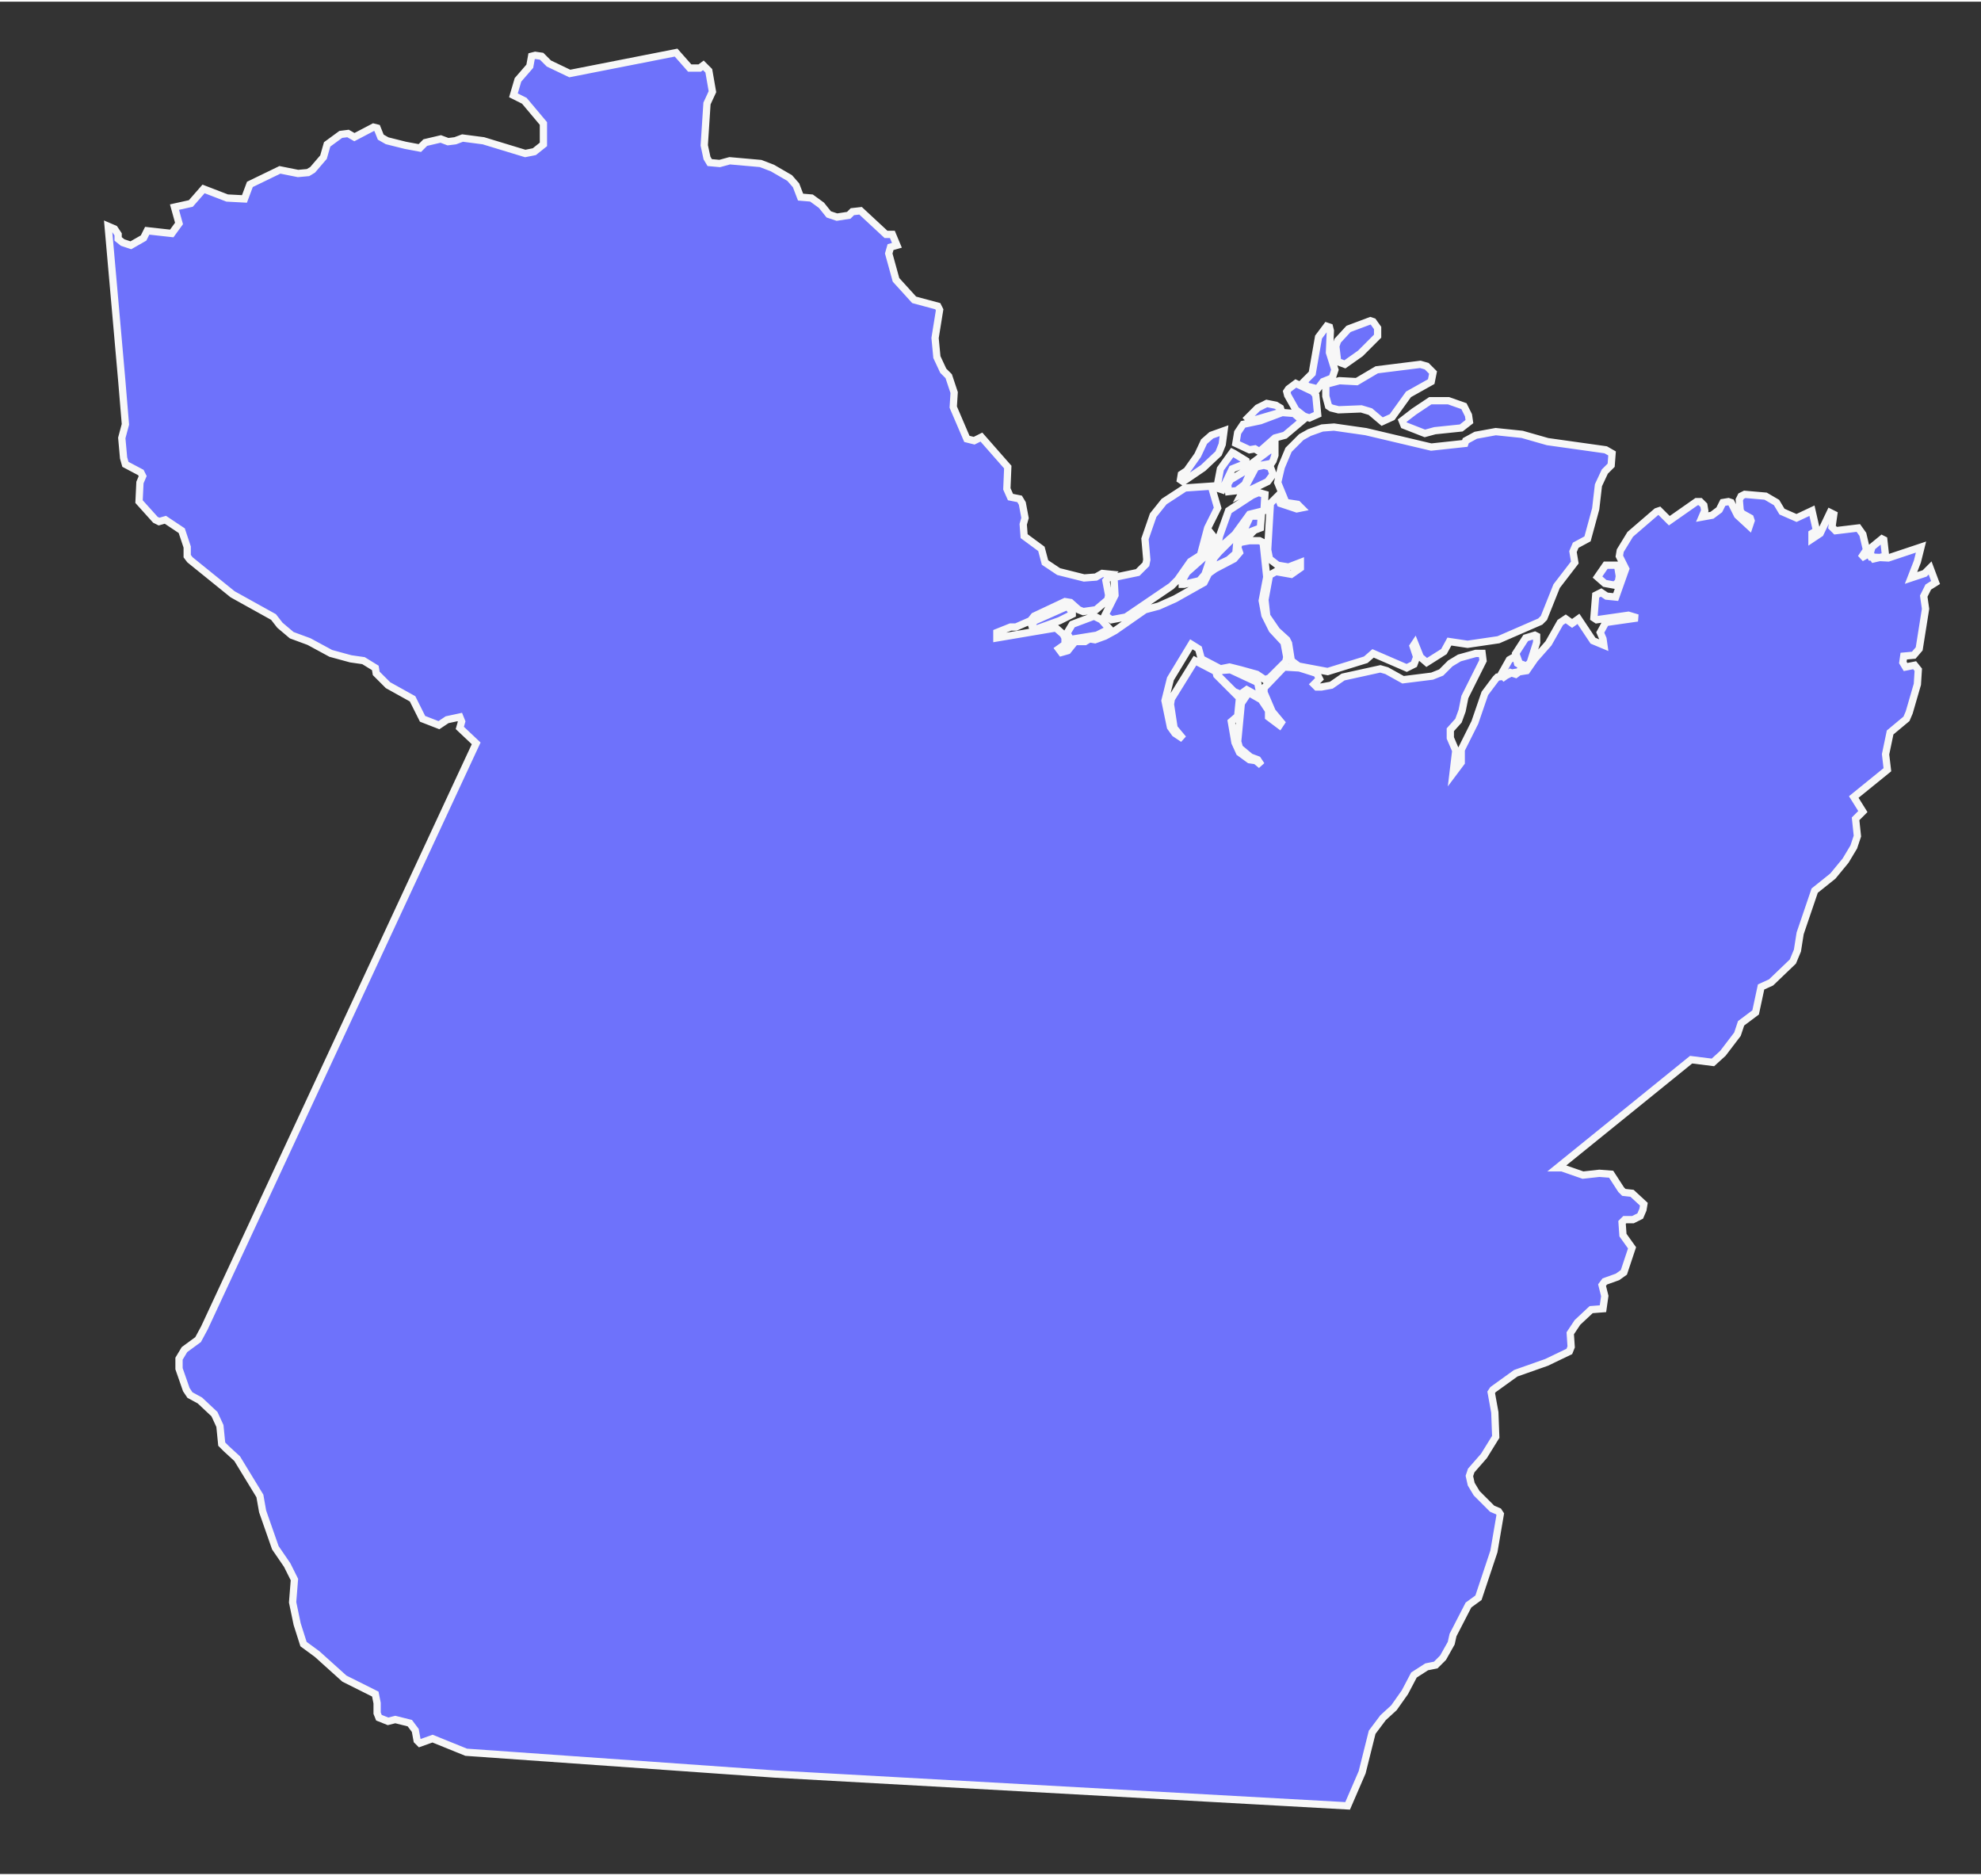 <svg version="1.2" xmlns="http://www.w3.org/2000/svg" viewBox="0 0 218 206" width="150" height="142">
	<rect x="0" y="0" width="218" height="206" fill="#333333" stroke="none"/>
	<title>PA-svg</title>
	<style>
		.s0 { fill: #6e72fb;stroke: #f7f7f7;stroke-width: .8 } 
	</style>
	<path id="BR-PA" fill-rule="evenodd" class="s0" d="m148.3 198.5l-63-3.5-34-2.4-3.7-1.5-1.4 0.5-0.3-0.3-0.2-1.1-0.6-0.8-1.6-0.4-0.8 0.2-1-0.4-0.2-0.5v-1.1l-0.2-1-3.4-1.7-3-2.7-1.5-1.1-0.7-2.2-0.5-2.4 0.2-2.5-0.8-1.6-1.3-1.9-1.4-4-0.3-1.7-2.5-4.1-1.2-1.1-0.5-0.5-0.2-2-0.6-1.3-1.6-1.5-1.1-0.6-0.4-0.6-0.8-2.3v-1.1l0.6-1 1.5-1.1 0.7-1.3 29.9-64.3-1.8-1.7 0.2-0.7-0.2-0.5-1.4 0.3-0.9 0.6-1.8-0.7-1.1-2.2-2.7-1.5-1.3-1.3-0.1-0.6-1.3-0.8-1.4-0.2-2.2-0.6-2.4-1.3-1.9-0.7-1.3-1.1-0.7-0.9-4.5-2.5-4.7-3.8-0.3-0.4v-1l-0.6-1.8-1.8-1.2-0.7 0.2-0.4-0.2-1.8-2 0.1-2.1 0.3-0.7-0.2-0.4-1.7-0.9-0.2-0.7-0.2-2.2 0.4-1.5-0.4-4.8-1.5-17 0.7 0.3 0.4 0.6v0.5l0.5 0.4 0.9 0.3 1.4-0.8 0.4-0.8 2.7 0.3 0.8-1.1-0.5-1.8 1.8-0.4 1.4-1.6 2.6 1 1.9 0.1 0.6-1.6 3.3-1.6 2 0.4 1.1-0.1 0.5-0.3 1.2-1.4 0.4-1.4 1.5-1.1 0.8-0.1 0.7 0.4 2.1-1.1 0.4 0.1 0.4 1 0.7 0.4 2 0.5 1.6 0.3 0.6-0.6 1.7-0.4 0.8 0.3 0.8-0.1 0.8-0.3 2.3 0.3 4.6 1.4 1-0.2 1-0.8v-2.3l-2.1-2.5-1.2-0.6 0.5-1.7 1.3-1.5 0.2-1.1 0.4-0.1 0.7 0.1 0.8 0.8 2.3 1.1 11.7-2.3 1.5 1.7h1.1l0.4-0.3 0.6 0.6 0.4 2.3-0.6 1.3-0.3 4.6 0.3 1.4 0.3 0.5 1.1 0.1 1.1-0.3 3.4 0.3 1.3 0.5 1.9 1.1 0.7 0.8 0.5 1.3 1.2 0.1 1.1 0.8 0.8 1 0.9 0.3 1.3-0.2 0.4-0.4 0.9-0.1 2.8 2.6h0.7l0.5 1.2-0.7 0.2-0.2 0.7 0.8 2.9 2 2.2 2.6 0.7 0.2 0.4-0.5 3.1 0.2 2.1 0.7 1.5 0.6 0.6 0.6 1.8-0.1 1.6 1.5 3.5 0.8 0.2 0.8-0.4 2.9 3.3-0.1 2.4 0.4 0.9 1 0.2 0.3 0.5 0.3 1.6-0.2 0.7 0.1 1.3 1.9 1.4 0.4 1.5 1.5 1 2.8 0.7 1.3-0.1 0.7-0.4 1 0.1-0.6 0.7 0.3 1.6-0.1 0.5-1.3 1.1-1.4 0.2-0.5-0.2-0.9-0.8-0.6-0.1-3.4 1.6-0.4 0.5-1.6 0.7h-0.6l-1.5 0.6v0.6l6.5-1.1 0.8 0.7 0.2 0.4v0.7l-0.7 0.5 0.3 0.4 0.7-0.2 0.8-1h1.1l0.5-0.3 0.6 0.1 1.1-0.4 1.1-0.6 3.3-2.3 1.5-0.4 1.8-0.8 3.2-1.8 0.5-1 0.7-0.5 2.1-1.1 0.6-0.7-0.2-0.6 0.2-0.5 1.1-0.2h1.1l0.4 0.2 0.4 3.8-0.5 2.6 0.3 1.6 0.8 1.6 1.3 1.4 0.3 1.6-0.1 0.5-1.8 1.8-0.5 0.2-0.9-0.6-1.8-0.5-1.2-0.3-1 0.2-2.1-1.1-0.3-1.1-0.8-0.5-2.3 3.8-0.6 2.4 0.6 2.9 0.5 0.7 0.9 0.6-1-1.2-0.4-2.6 0.1-0.6 2.6-4.2 2.3 1.2 0.1 0.4 2.5 2.5-0.2 2-0.7 0.6 0.4 2.3 0.5 1.1 1.1 0.8 0.7 0.1 0.6 0.5-0.4-0.6-0.8-0.3-1.2-1-0.2-0.7 0.4-4.2 0.8-1.2 1.4 0.8 0.8 1.2v0.7l1.2 0.9 0.2-0.3-1-1.2-0.9-2.1v-0.5l2.2-2.3 1.7 0.1 1.9 0.6 0.3 0.6-0.6 0.6 0.3 0.3h0.5l1.1-0.2 1.3-0.9 4.1-0.9 0.7 0.2 1.8 1 3.2-0.4 1-0.4 1-1 1-0.6 1.8-0.5h0.7l0.1 0.8-2 4-0.3 1.5-0.4 1.1-0.9 1v0.9l0.6 1.4-0.3 2.5 0.9-1.2v-1.4l1.5-3 1.1-3.2 1.2-1.6 0.2-0.2 0.8-0.1 0.6-0.3 0.5-0.1 1.3-0.2 0.9-1.3 1.5-1.7 1.3-2.3 0.6-0.4 0.7 0.5 0.7-0.5 1.6 2.4 1.2 0.5-0.1-0.7-0.3-0.7 0.6-1.1 3.5-0.5-1-0.3-3.5 0.5-0.3-0.2 0.2-2.5 0.6-0.3 0.6 0.4 1 0.1 1.1-3.1-0.7-1.4 0.1-0.6 1.1-1.8 2.9-2.5 0.3-0.1 1.1 1.1 3-2.1h0.4l0.4 0.4 0.1 0.6-0.3 0.7 1.1-0.2 0.8-0.6 0.4-0.8 0.6-0.1 0.3 0.1 0.7 1.4 1.3 1.2 0.2-0.6-0.1-0.3-0.9-0.5-0.2-0.3-0.1-1.2 0.2-0.4 0.4-0.2 2.3 0.2 1.2 0.7 0.6 1 1.6 0.7 1.7-0.8 0.5 2.2-0.5 0.3v0.6l0.9-0.6 1.1-2.3 0.4 0.2-0.2 1.4 0.4 0.4 2.5-0.3 0.5 0.7 0.4 1.7-0.6 0.9 0.9-0.5 0.2 0.4 1.9 0.1 3.6-1.2-0.4 1.6-0.7 1.8 1.5-0.5 0.6-0.6 0.6 1.6-0.8 0.5-0.5 1 0.2 1.4-0.7 4.4-0.6 0.7-1.1 0.1-0.1 0.7 0.3 0.5 1-0.2 0.4 0.5-0.1 1.6-0.9 3.1-0.3 0.7-1.8 1.5-0.5 2.4 0.2 1.7-3.7 3 1 1.6-0.8 0.8 0.2 1.9-0.4 1.2-0.9 1.5-1.4 1.7-2 1.6-1.6 4.7-0.3 1.9-0.5 1.2-2.4 2.3-1.1 0.5-0.6 2.8-1.6 1.2-0.4 1.2-1.6 2.1-1.1 1-2.4-0.3-14.7 11.9h0.5l2.3 0.8 1.8-0.2 1.3 0.1 1.1 1.7 0.3 0.3 0.9 0.1 1.3 1.2-0.1 0.6-0.3 0.7-0.8 0.4h-0.9l-0.3 0.3 0.1 1.4 1 1.4-0.9 2.7-0.7 0.5-1.4 0.5-0.3 0.4 0.3 1.2-0.2 1.4-1.3 0.1-1.5 1.4-0.8 1.2 0.1 1.5-0.2 0.5-2.5 1.2-3.4 1.2-2.5 1.8-0.2 0.3 0.4 2.2 0.1 2.7-1.3 2.1-1.4 1.6-0.2 0.6 0.2 0.9 0.6 1 1.7 1.7 0.7 0.3 0.2 0.3-0.7 4.1-1.7 5.1-1.1 0.8-1.7 3.3-0.2 0.9-0.9 1.6-0.8 0.8-1 0.2-1.4 0.9-1 1.9-1.2 1.7-1.2 1.1-1.2 1.6-1.1 4.4zm21.2-130.3l-4.6 2-3.4 0.5-2-0.3-0.6 1.1-1.9 1.2-0.7-0.6-0.6-1.5-0.2 0.3 0.4 1.2-0.3 0.8-0.8 0.4-3.7-1.6-0.8 0.7-4.2 1.3-3.2-0.6-0.8-0.6-0.3-1.9-0.2-0.4-1.1-1-1.1-1.6-0.2-1.8 0.5-2.7 0.7-0.4 1.7 0.3 1-0.7v-0.6l-1.3 0.5-1.2-0.2-0.9-0.7-0.2-1 0.3-5.1 0.8-0.8 0.3 0.8 1.8 0.6 0.5-0.1-0.4-0.4-1.3-0.2-0.9-2.2 0.4-1.7 0.8-1.9 1.4-1.4 0.9-0.5 1.4-0.5 1.3-0.1 3.5 0.5 7.2 1.7 3.7-0.4 0.1-0.3 1.1-0.6 2.2-0.4 2.9 0.3 2.8 0.8 6.4 0.9 0.7 0.4-0.1 1.3-0.7 0.7-0.7 1.5-0.3 2.6-0.9 3.3-1.3 0.7-0.3 0.7 0.2 1.2-2 2.6-1.4 3.5zm-47.2-0.2l-0.7-0.5 1.1-2.2-0.1-1.8 0.2-0.2 2.4-0.5 0.9-0.9 0.1-0.5-0.2-2.3 0.9-2.6 1.2-1.5 2.3-1.5 2.9-0.2 0.7 2.4-1.1 2.2-0.8 3-1.1 0.7-1.4 2-0.7 0.7-5 3.4zm28.5-22.9l-1-0.3-2.5 0.1-0.8-0.2-0.3-0.2-0.3-1.1v-1.3l1.5-0.4 1.9 0.1 2.2-1.3 4.8-0.6 0.7 0.2 0.7 0.7-0.2 1-2.5 1.4-1.8 2.5-1.1 0.5zm4.8 0l1.8-1.2h2l1.7 0.6 0.5 1 0.1 0.7-0.9 0.7-2.9 0.3-1.1 0.3-2.3-0.9-0.2-0.5zm-17 4.4l-0.5-0.3-0.6 0.1-1.5-0.7 0.2-1.2 0.6-0.9 1.9-0.4 2.4-0.9 1.3 0.1 0.8 0.7 0.1 0.1-1.9 1.6-1.1 0.3zm9.4-9.6l-0.8-0.3-0.2-1.7 0.2-0.6 1.2-1.3 2.4-0.9 0.3 0.1 0.5 0.7v0.9l-1.9 1.9zm-13.9 20.3l-0.1-0.4 0.2-1 1-2.8 2.6-1.7 0.7-0.3 0.7 0.2-0.1 1.8-1.6 0.4-1.6 2.2zm10.9-17.6l-1.2-0.3-0.3-0.5 0.9-0.9 0.7-4 0.9-1.2 0.3 0.1 0.1 0.4-0.1 2.4 0.6 1.9-0.3 0.9-1 0.4zm-14.8 10.2l-0.3-0.2 0.1-0.6 0.6-0.4 1.2-1.7 0.7-1.5 0.8-0.7 1.4-0.5-0.2 1.5-0.4 1-1.7 1.6zm13.9-7l-0.6-0.2-0.9-0.7-0.9-1.6-0.1-0.4 0.2-0.3 0.8-0.6 1.9 0.9 0.3 0.4 0.2 2.1zm-5.4 30.6l-0.6-0.2-0.9-0.5-0.7 0.5-0.7-0.3-1.7-1.7v-0.6l1.3-0.1 3 1.4zm-21.1-5.6v-1l-0.2-0.3 0.6-1 2.4-0.9 0.8 0.4 0.8 0.9-0.3 0.3-1 0.5-2.5 0.4zm12.7-6.7h-0.2v-0.4l0.5-0.9 1.8-1.6 0.5-1.3v-1.3l0.2-0.3 0.4 0.5v1.5l-0.9 2.7-0.6 0.7zm6.3-9.9l1.6-3 0.9-0.2 0.7 0.2 0.3 0.8-0.6 0.8zm31.4 18.9l-0.8-0.3-0.4-1.1 1.1-1.7 1-0.3 0.2 0.1v0.7l-0.7 2.2zm-33.5-19.4l-0.6-0.2 0.4-2.1 1.3-1.8 0.2 0.1 1.3 0.8v0.3l-1.5 0.6zm2.2 5.1h0.7l-0.4 0.4-0.9 0.4-0.1 1.1-0.8 0.7-1.7 0.8-0.2-0.2 0.3-0.8 0.5-0.6 1.7-1.7zm-22.6 10.2l-0.5-0.2-0.1-0.3 0.4-0.4 3.6-1.6 0.5 0.7v0.2l-1.4 0.7zm63.6-4.8l-1.1-0.2-0.8-0.7 0.9-1.3h1.3l0.2 1.2-0.1 0.6zm-37.2-18.9l-2.4 0.7h-0.6l-0.2-0.2 1.1-1.1 1-0.5 1 0.2 0.5 0.3 0.1 0.3-0.1 0.2zm-5.3 8.6l-0.1-0.8 0.3-0.5 2.5-1.5-0.9 2-0.9 0.7zm2.2 4.5l-0.5-0.1v-0.2l0.7-1.5h1.2l-0.1 1.3zm28.1 15.9l-0.3-0.3 0.9-1.6 0.7-0.4 0.2 0.8 0.5 0.3-0.3 0.6-0.4 0.3-0.6-0.2zm-26.7-23.3l-0.9-0.1v-0.2l2.4-1.8v1l-0.2 0.6-0.2 0.3zm67.4 10.3l-0.4-0.6 0.2-0.7 1.1-0.9 0.2 0.1 0.2 1.8z"/>
</svg>